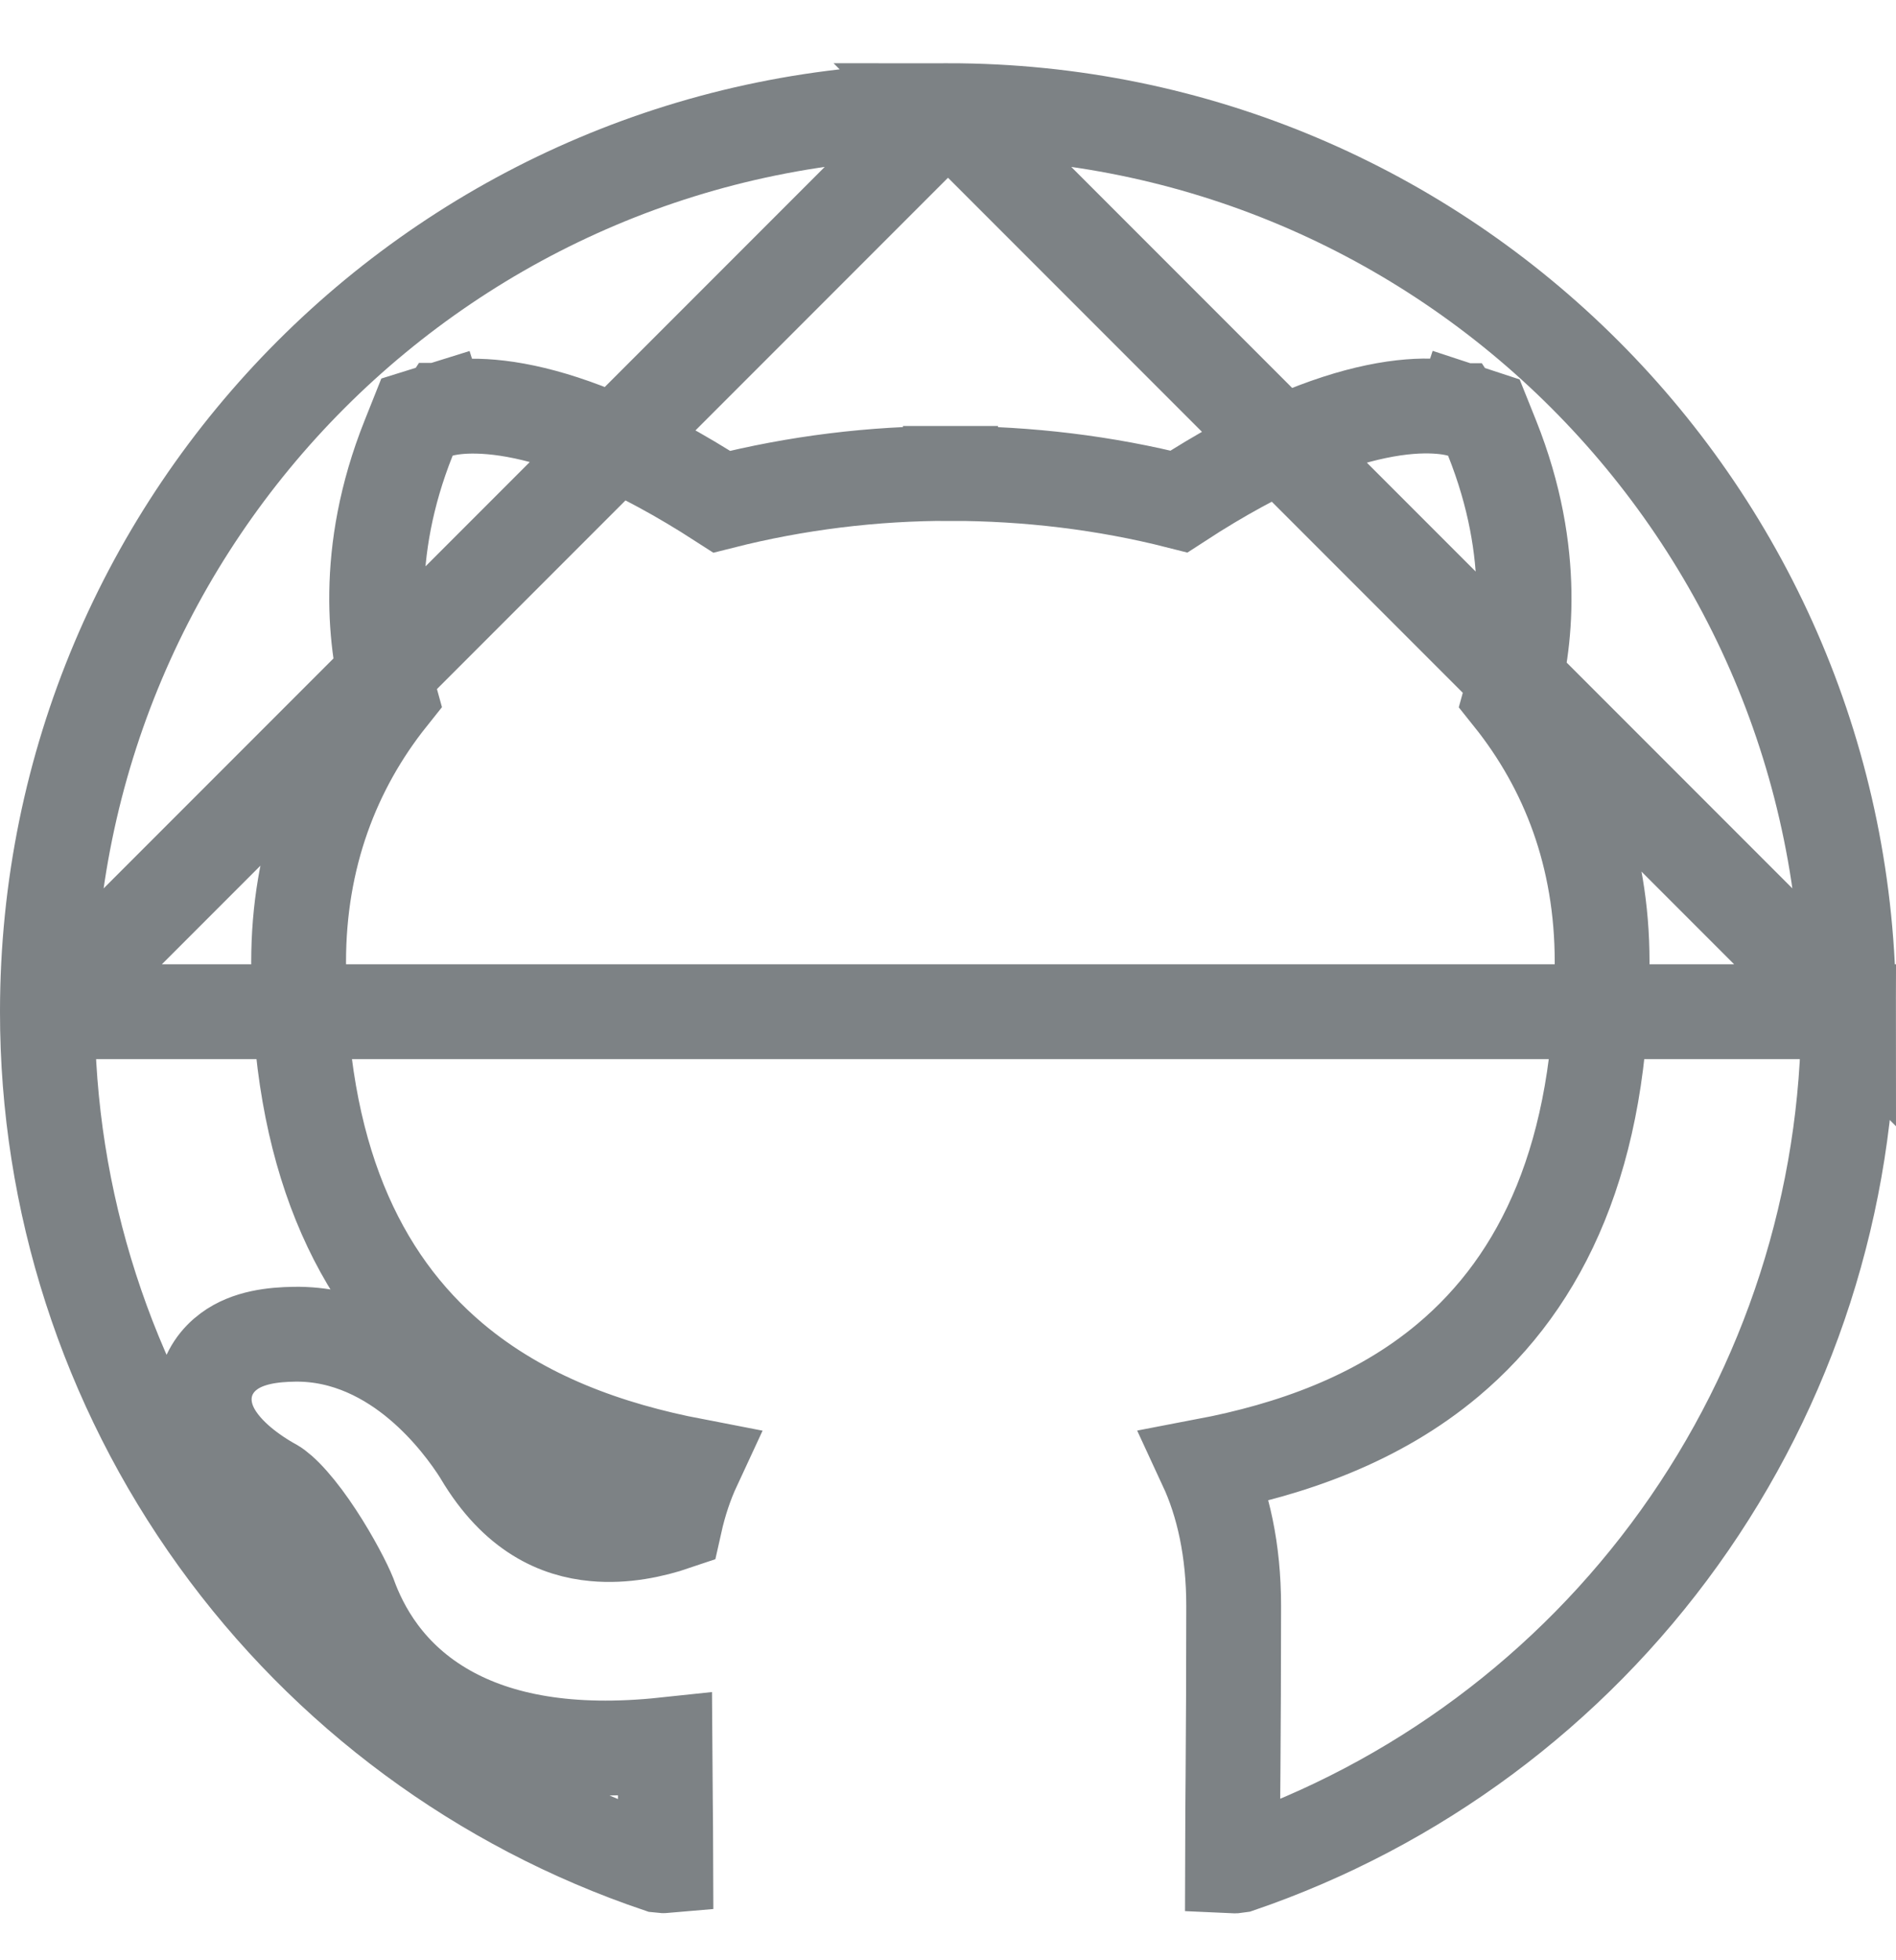 <svg width="30" height="31" viewBox="0 0 30 31" fill="none" xmlns="http://www.w3.org/2000/svg">
<g opacity="0.6">
<path d="M0.75 16V16C0.748 18.992 1.689 21.908 3.438 24.334C5.174 26.744 7.621 28.55 10.434 29.5C10.481 29.506 10.515 29.506 10.537 29.504C10.537 29.382 10.535 29.172 10.532 28.895C10.531 28.766 10.529 28.622 10.528 28.467C10.525 28.203 10.523 27.907 10.521 27.592C8.996 27.754 7.886 27.527 7.079 27.075C6.124 26.54 5.712 25.753 5.523 25.227C5.458 25.066 5.263 24.679 5.005 24.287C4.876 24.09 4.741 23.908 4.611 23.761C4.478 23.61 4.379 23.531 4.325 23.5C4.154 23.407 3.968 23.284 3.803 23.146C3.653 23.019 3.446 22.818 3.328 22.559C3.265 22.422 3.203 22.213 3.245 21.969C3.291 21.705 3.443 21.502 3.624 21.369C3.925 21.147 4.325 21.105 4.657 21.1C5.494 21.087 6.17 21.472 6.641 21.868C7.115 22.266 7.444 22.724 7.611 22.989L7.615 22.997L7.619 23.004C8.169 23.927 8.829 24.204 9.411 24.257C9.871 24.3 10.323 24.204 10.679 24.083C10.753 23.752 10.855 23.451 10.981 23.18C9.634 22.921 8.269 22.442 7.152 21.5C5.655 20.237 4.725 18.245 4.725 15.213C4.725 13.558 5.263 12.148 6.167 11.016C5.951 10.247 5.732 8.763 6.466 6.927L6.598 6.596L6.938 6.49L7.162 7.205C6.938 6.49 6.939 6.49 6.94 6.489L6.941 6.489L6.944 6.488L6.951 6.486L6.965 6.482C6.976 6.479 6.987 6.476 7 6.473C7.026 6.467 7.057 6.46 7.093 6.454C7.166 6.441 7.259 6.43 7.373 6.425C7.602 6.416 7.911 6.433 8.305 6.517C9.041 6.674 10.068 7.061 11.42 7.934C12.602 7.635 13.818 7.485 15.038 7.487M0.75 16H29.25C29.249 18.986 28.312 21.896 26.571 24.321C24.84 26.732 22.401 28.543 19.594 29.502C19.552 29.509 19.521 29.51 19.5 29.509C19.5 29.341 19.502 29.056 19.505 28.677C19.506 28.483 19.508 28.265 19.51 28.024C19.515 27.306 19.52 26.4 19.52 25.395C19.52 24.515 19.354 23.775 19.078 23.18C20.425 22.923 21.793 22.448 22.912 21.509C24.415 20.248 25.35 18.255 25.35 15.213C25.35 13.54 24.81 12.145 23.908 11.018C24.124 10.248 24.343 8.764 23.609 6.928L23.479 6.604L23.147 6.495L22.913 7.207C23.147 6.495 23.146 6.494 23.146 6.494L23.144 6.494L23.141 6.493L23.135 6.491L23.12 6.486C23.11 6.483 23.098 6.48 23.085 6.477C23.059 6.47 23.028 6.463 22.991 6.456C22.918 6.442 22.825 6.43 22.71 6.424C22.479 6.412 22.168 6.427 21.772 6.51C21.034 6.664 20.006 7.051 18.654 7.931C17.485 7.634 16.26 7.488 15.038 7.487M0.75 16C0.75 8.127 7.127 1.75 15 1.75M0.75 16L15 1.75M15.038 7.487C15.038 7.487 15.038 7.487 15.037 7.487V8.238L15.039 7.487C15.039 7.487 15.039 7.487 15.038 7.487ZM15 1.75C22.873 1.75 29.25 8.127 29.25 16L15 1.75Z" stroke="#262E34" stroke-width="1.5"/>
</g>
</svg>
